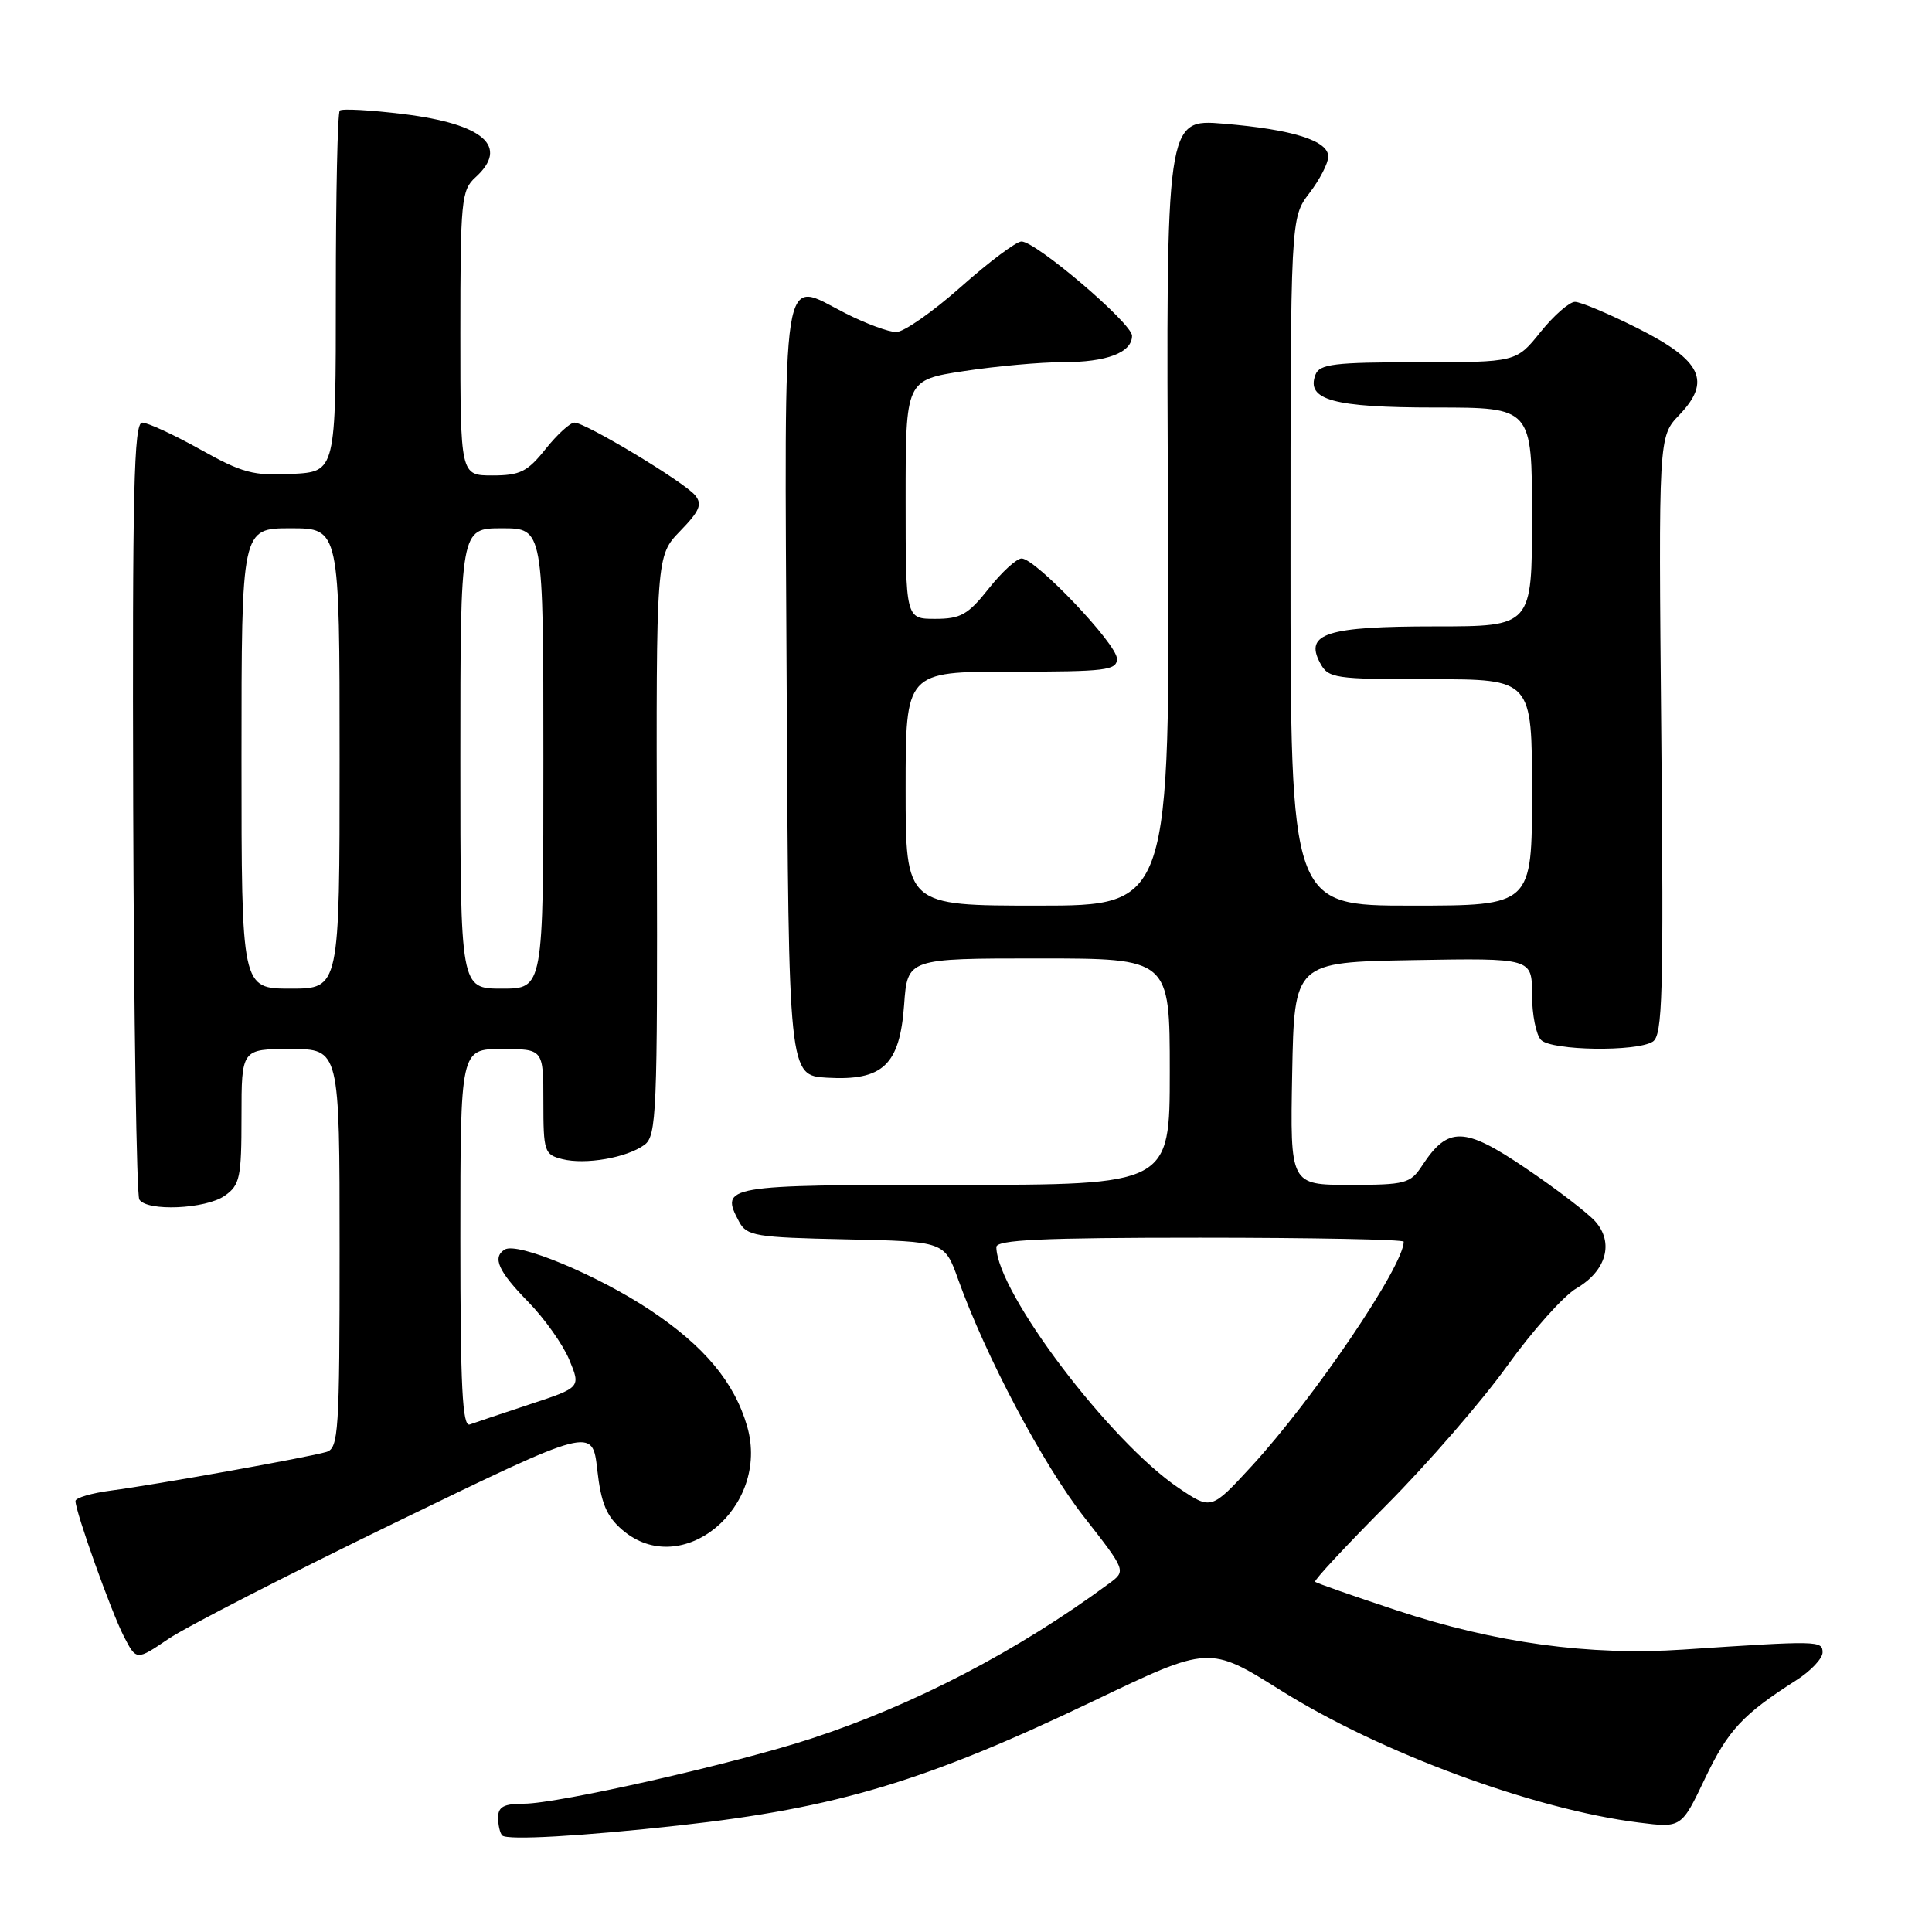 <?xml version="1.0" encoding="UTF-8" standalone="no"?>
<!DOCTYPE svg PUBLIC "-//W3C//DTD SVG 1.1//EN" "http://www.w3.org/Graphics/SVG/1.1/DTD/svg11.dtd" >
<svg xmlns="http://www.w3.org/2000/svg" xmlns:xlink="http://www.w3.org/1999/xlink" version="1.1" viewBox="0 0 256 256">
 <g >
 <path fill="currentColor"
d=" M 90.00 241.88 C 110.87 239.57 122.68 236.02 144.87 225.40 C 160.23 218.04 160.23 218.04 169.72 223.99 C 182.90 232.25 203.25 239.76 217.16 241.50 C 222.80 242.21 222.80 242.21 225.92 235.66 C 228.98 229.25 230.91 227.18 238.00 222.65 C 239.93 221.43 241.50 219.76 241.50 218.96 C 241.50 217.39 241.01 217.38 223.01 218.58 C 210.58 219.41 198.14 217.71 185.04 213.37 C 179.29 211.47 174.44 209.77 174.26 209.59 C 174.08 209.41 178.35 204.82 183.76 199.38 C 189.16 193.95 196.34 185.68 199.70 181.00 C 203.06 176.32 207.20 171.69 208.90 170.70 C 212.85 168.39 213.89 164.65 211.37 161.83 C 210.34 160.69 206.19 157.51 202.13 154.77 C 194.01 149.27 191.87 149.22 188.44 154.45 C 186.88 156.83 186.23 157.00 178.86 157.00 C 170.95 157.00 170.95 157.00 171.22 142.25 C 171.50 127.50 171.50 127.50 187.25 127.22 C 203.00 126.95 203.00 126.95 203.00 131.77 C 203.00 134.43 203.54 137.14 204.20 137.80 C 205.62 139.22 216.83 139.39 219.00 138.02 C 220.30 137.20 220.45 131.85 220.13 97.46 C 219.76 57.86 219.76 57.86 222.51 54.99 C 226.80 50.51 225.50 47.78 217.01 43.50 C 213.18 41.58 209.44 40.00 208.69 40.00 C 207.95 40.00 205.89 41.80 204.12 44.00 C 200.91 48.00 200.91 48.00 187.92 48.00 C 176.80 48.00 174.85 48.24 174.31 49.64 C 173.02 53.00 176.68 54.00 190.19 54.00 C 203.00 54.00 203.00 54.00 203.00 68.50 C 203.00 83.00 203.00 83.00 190.19 83.00 C 175.81 83.00 172.83 83.94 174.91 87.83 C 176.01 89.89 176.74 90.00 189.54 90.00 C 203.00 90.00 203.00 90.00 203.00 105.00 C 203.00 120.00 203.00 120.00 187.00 120.00 C 171.00 120.00 171.00 120.00 171.00 74.43 C 171.00 28.87 171.00 28.87 173.50 25.59 C 174.88 23.79 176.00 21.61 176.00 20.75 C 176.00 18.64 171.29 17.15 162.14 16.39 C 154.50 15.75 154.50 15.75 154.77 67.88 C 155.04 120.00 155.04 120.00 137.52 120.00 C 120.00 120.00 120.00 120.00 120.00 104.50 C 120.00 89.00 120.00 89.00 134.00 89.00 C 146.58 89.00 148.00 88.83 148.00 87.28 C 148.00 85.34 137.21 74.00 135.37 74.00 C 134.71 74.00 132.74 75.80 131.00 78.00 C 128.27 81.45 127.29 82.00 123.92 82.00 C 120.00 82.00 120.00 82.00 120.00 66.17 C 120.00 50.35 120.00 50.35 127.75 49.17 C 132.01 48.52 137.89 47.99 140.82 47.99 C 146.65 48.00 150.00 46.72 150.00 44.49 C 150.00 42.85 137.28 32.00 135.35 32.00 C 134.66 32.00 131.05 34.70 127.34 38.00 C 123.62 41.30 119.76 44.00 118.76 44.00 C 117.75 44.00 114.72 42.88 112.02 41.51 C 103.38 37.13 103.95 33.52 104.24 91.36 C 104.50 142.50 104.50 142.50 109.58 142.80 C 116.99 143.23 119.22 141.13 119.80 133.15 C 120.24 127.00 120.24 127.00 137.62 127.00 C 155.00 127.00 155.00 127.00 155.00 142.00 C 155.00 157.00 155.00 157.00 126.47 157.00 C 95.94 157.00 95.38 157.10 97.94 161.89 C 98.95 163.77 100.11 163.97 112.10 164.22 C 125.16 164.50 125.16 164.50 126.95 169.50 C 130.61 179.73 138.19 194.04 143.63 200.99 C 149.23 208.15 149.23 208.15 146.96 209.82 C 134.81 218.78 121.12 225.91 107.50 230.37 C 97.38 233.69 73.95 239.00 69.43 239.00 C 66.77 239.00 66.00 239.41 66.00 240.83 C 66.00 241.84 66.25 242.91 66.55 243.21 C 67.21 243.87 77.06 243.31 90.00 241.88 Z  M 52.50 201.69 C 78.50 189.07 78.50 189.07 79.14 194.74 C 79.64 199.18 80.36 200.91 82.45 202.71 C 90.32 209.48 102.08 199.75 99.01 189.03 C 97.32 183.16 93.34 178.38 86.14 173.59 C 79.16 168.95 68.56 164.54 66.88 165.57 C 65.20 166.61 66.02 168.44 69.95 172.46 C 72.13 174.68 74.59 178.15 75.43 180.17 C 76.96 183.85 76.96 183.85 70.23 186.07 C 66.53 187.29 62.94 188.50 62.25 188.75 C 61.27 189.11 61.00 183.77 61.00 164.11 C 61.00 139.00 61.00 139.00 66.50 139.00 C 72.00 139.00 72.00 139.00 72.00 145.98 C 72.00 152.60 72.13 152.99 74.51 153.59 C 77.58 154.36 83.05 153.41 85.39 151.70 C 87.00 150.53 87.13 147.44 87.04 112.04 C 86.94 73.66 86.94 73.66 90.12 70.37 C 92.72 67.69 93.09 66.81 92.10 65.62 C 90.64 63.86 77.58 56.00 76.12 56.00 C 75.55 56.00 73.83 57.57 72.29 59.50 C 69.89 62.51 68.91 63.00 65.25 63.00 C 61.00 63.00 61.00 63.00 61.00 44.15 C 61.00 26.58 61.13 25.19 63.00 23.50 C 67.50 19.42 64.12 16.44 53.50 15.12 C 49.12 14.58 45.30 14.37 45.02 14.65 C 44.73 14.94 44.50 25.82 44.50 38.83 C 44.50 62.50 44.50 62.50 38.69 62.80 C 33.59 63.07 32.10 62.67 26.53 59.55 C 23.03 57.60 19.57 56.00 18.84 56.00 C 17.74 56.00 17.53 65.00 17.65 106.94 C 17.74 134.95 18.10 158.35 18.46 158.94 C 19.46 160.55 27.26 160.21 29.78 158.44 C 31.79 157.03 32.00 156.05 32.00 147.94 C 32.00 139.00 32.00 139.00 38.50 139.00 C 45.00 139.00 45.00 139.00 45.00 165.43 C 45.00 189.74 44.86 191.91 43.25 192.39 C 40.87 193.10 20.63 196.73 14.75 197.50 C 12.14 197.84 10.00 198.47 10.00 198.89 C 10.00 200.32 14.75 213.61 16.41 216.83 C 18.07 220.04 18.07 220.04 22.29 217.18 C 24.60 215.60 38.20 208.63 52.50 201.69 Z  M 156.20 197.18 C 147.07 191.03 132.13 171.30 132.02 165.25 C 132.00 164.28 138.05 164.00 159.00 164.00 C 173.85 164.00 186.00 164.24 186.00 164.53 C 186.00 167.74 174.08 185.33 165.83 194.29 C 160.50 200.08 160.50 200.08 156.20 197.18 Z  M 32.00 100.50 C 32.00 70.00 32.00 70.00 38.50 70.00 C 45.00 70.00 45.00 70.00 45.00 100.50 C 45.00 131.00 45.00 131.00 38.50 131.00 C 32.00 131.00 32.00 131.00 32.00 100.50 Z  M 61.00 100.50 C 61.00 70.00 61.00 70.00 66.50 70.00 C 72.00 70.00 72.00 70.00 72.00 100.50 C 72.00 131.00 72.00 131.00 66.50 131.00 C 61.00 131.00 61.00 131.00 61.00 100.50 Z "/>
</g>
</svg>